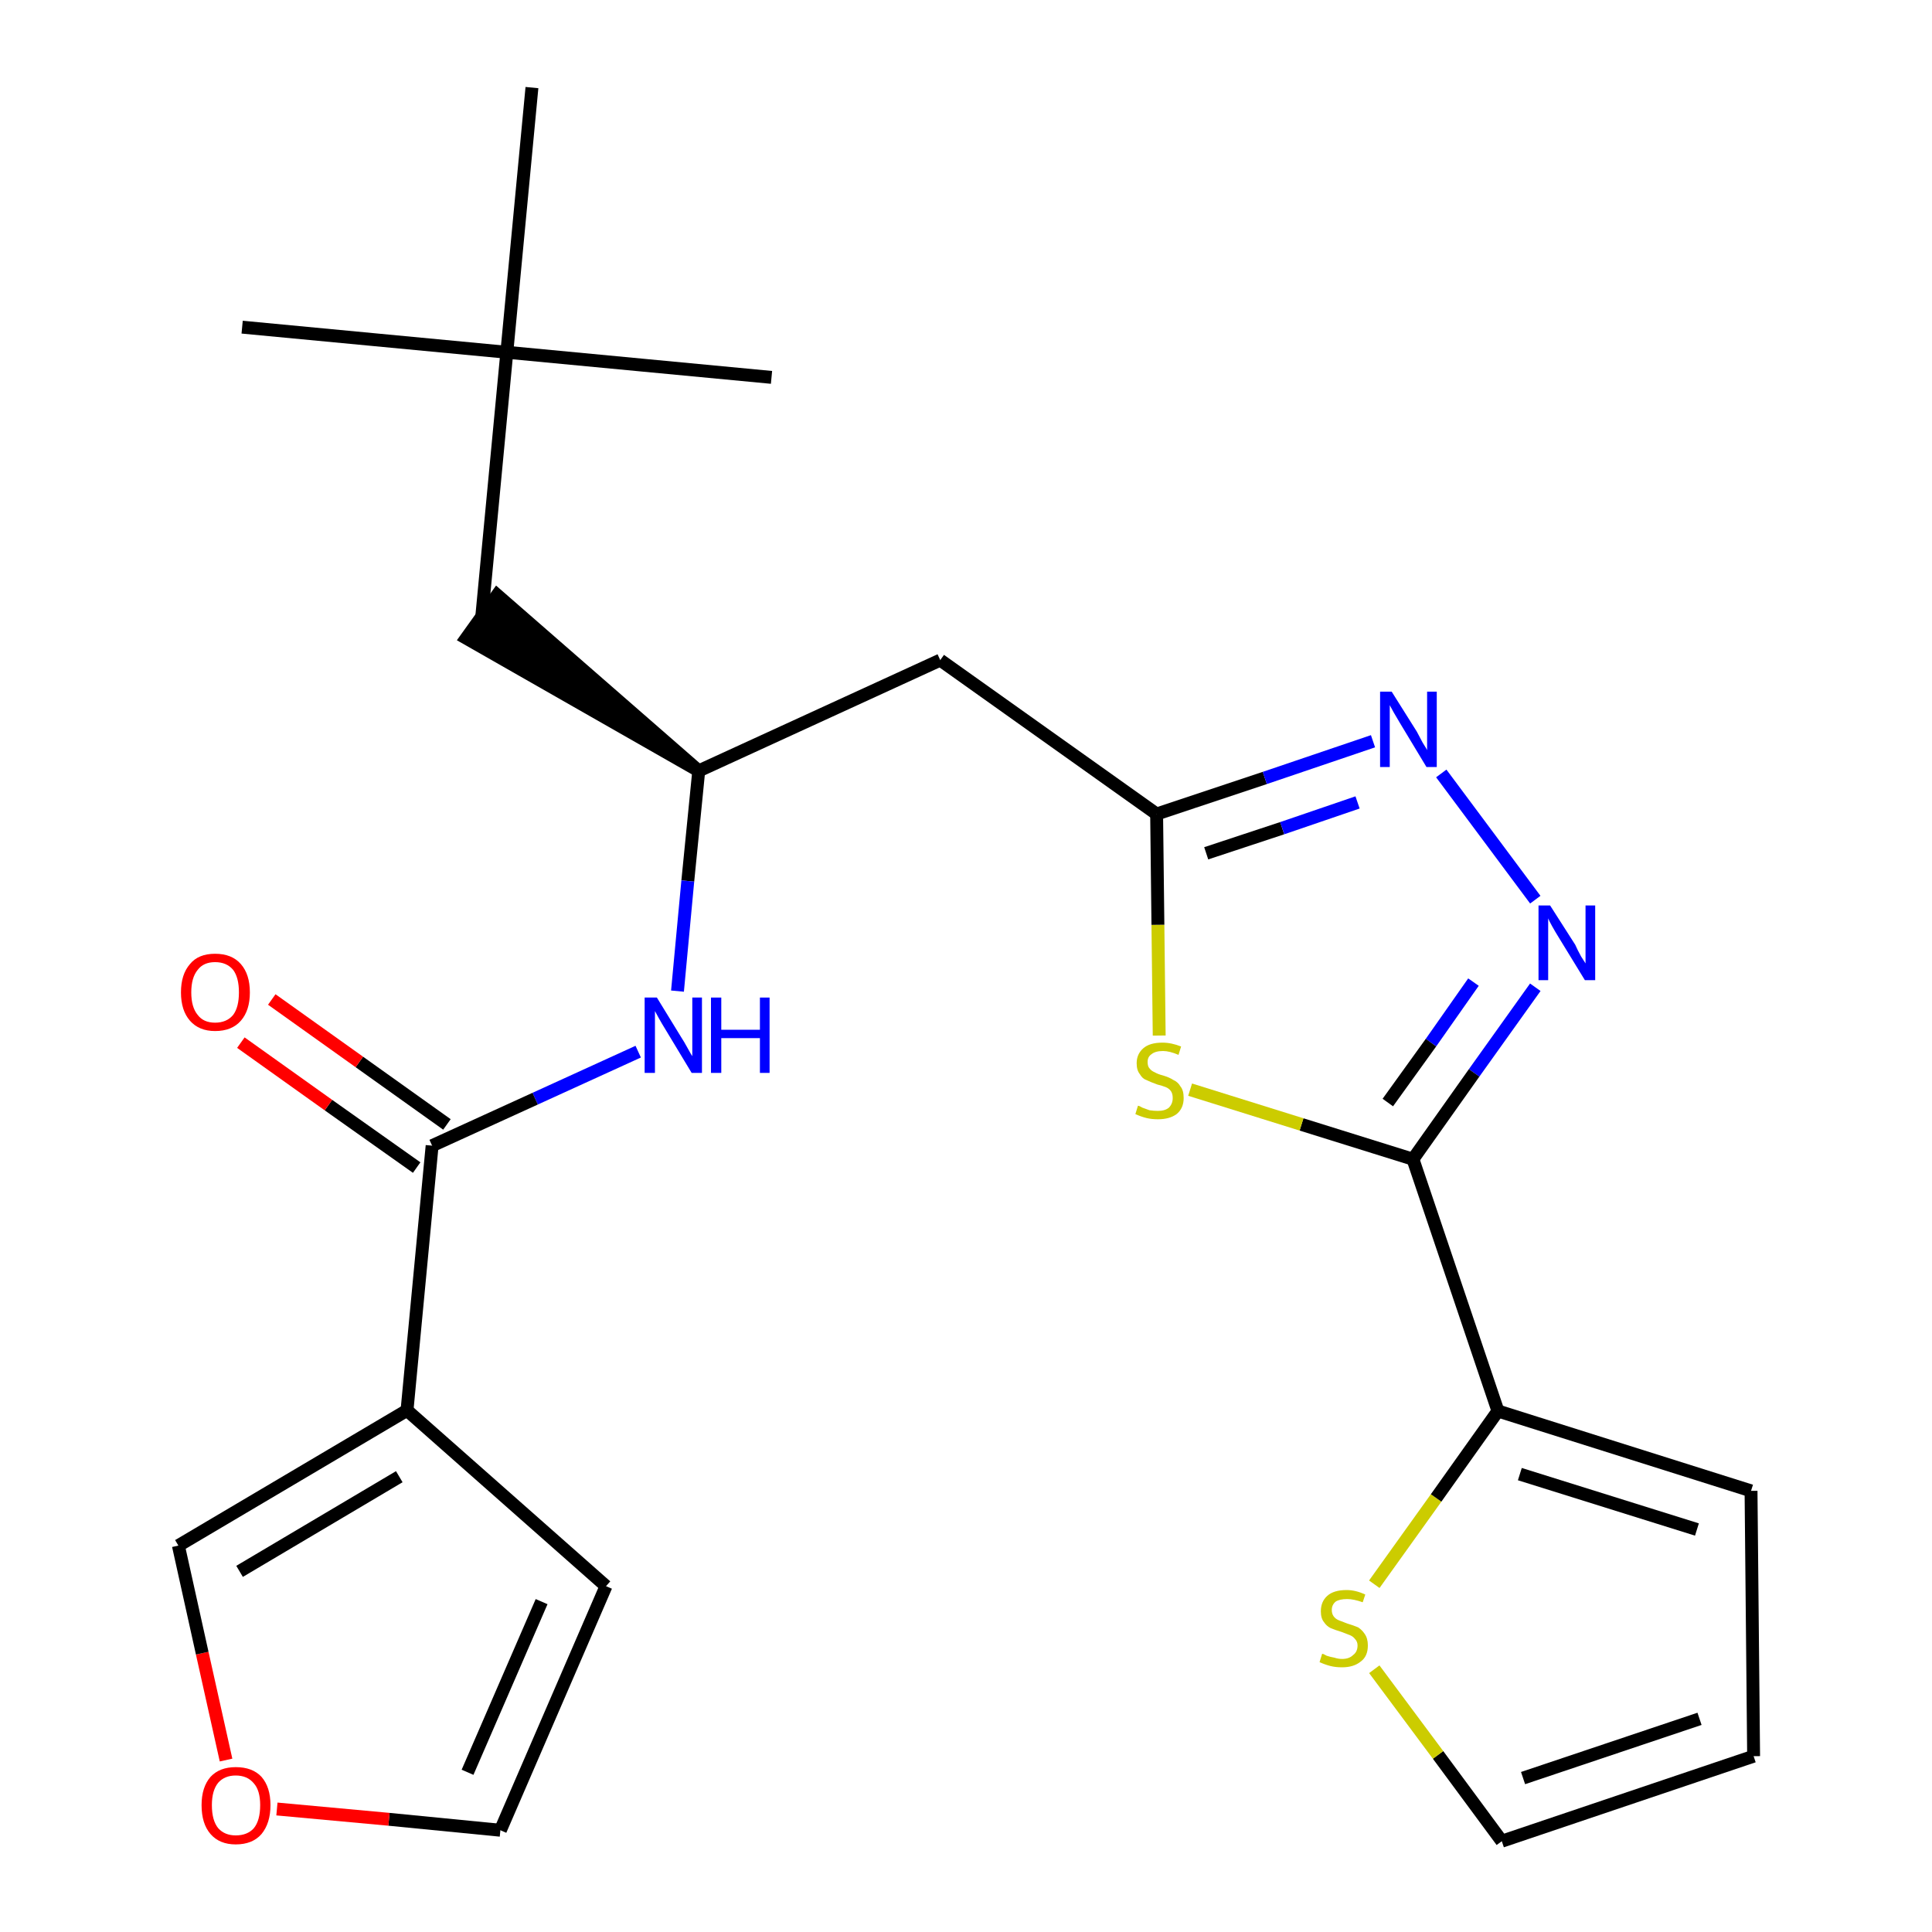 <?xml version='1.0' encoding='iso-8859-1'?>
<svg version='1.1' baseProfile='full'
              xmlns='http://www.w3.org/2000/svg'
                      xmlns:rdkit='http://www.rdkit.org/xml'
                      xmlns:xlink='http://www.w3.org/1999/xlink'
                  xml:space='preserve'
width='300px' height='300px' viewBox='0 0 300 300'>
<!-- END OF HEADER -->
<path class='bond-0 atom-0 atom-1' d='M 37.6,50.8 L 78.7,54.7' style='fill:none;fill-rule:evenodd;stroke:#000000;stroke-width:2.0px;stroke-linecap:butt;stroke-linejoin:miter;stroke-opacity:1' />
<path class='bond-1 atom-1 atom-2' d='M 78.7,54.7 L 119.8,58.6' style='fill:none;fill-rule:evenodd;stroke:#000000;stroke-width:2.0px;stroke-linecap:butt;stroke-linejoin:miter;stroke-opacity:1' />
<path class='bond-2 atom-1 atom-3' d='M 78.7,54.7 L 82.6,13.6' style='fill:none;fill-rule:evenodd;stroke:#000000;stroke-width:2.0px;stroke-linecap:butt;stroke-linejoin:miter;stroke-opacity:1' />
<path class='bond-3 atom-1 atom-4' d='M 78.7,54.7 L 74.8,95.8' style='fill:none;fill-rule:evenodd;stroke:#000000;stroke-width:2.0px;stroke-linecap:butt;stroke-linejoin:miter;stroke-opacity:1' />
<path class='bond-4 atom-5 atom-4' d='M 108.5,119.7 L 77.2,92.4 L 72.4,99.1 Z' style='fill:#000000;fill-rule:evenodd;fill-opacity:1;stroke:#000000;stroke-width:2.0px;stroke-linecap:butt;stroke-linejoin:miter;stroke-opacity:1;' />
<path class='bond-5 atom-5 atom-6' d='M 108.5,119.7 L 146.0,102.5' style='fill:none;fill-rule:evenodd;stroke:#000000;stroke-width:2.0px;stroke-linecap:butt;stroke-linejoin:miter;stroke-opacity:1' />
<path class='bond-16 atom-5 atom-17' d='M 108.5,119.7 L 106.8,136.8' style='fill:none;fill-rule:evenodd;stroke:#000000;stroke-width:2.0px;stroke-linecap:butt;stroke-linejoin:miter;stroke-opacity:1' />
<path class='bond-16 atom-5 atom-17' d='M 106.8,136.8 L 105.2,153.9' style='fill:none;fill-rule:evenodd;stroke:#0000FF;stroke-width:2.0px;stroke-linecap:butt;stroke-linejoin:miter;stroke-opacity:1' />
<path class='bond-6 atom-6 atom-7' d='M 146.0,102.5 L 179.6,126.4' style='fill:none;fill-rule:evenodd;stroke:#000000;stroke-width:2.0px;stroke-linecap:butt;stroke-linejoin:miter;stroke-opacity:1' />
<path class='bond-7 atom-7 atom-8' d='M 179.6,126.4 L 196.4,120.8' style='fill:none;fill-rule:evenodd;stroke:#000000;stroke-width:2.0px;stroke-linecap:butt;stroke-linejoin:miter;stroke-opacity:1' />
<path class='bond-7 atom-7 atom-8' d='M 196.4,120.8 L 213.2,115.1' style='fill:none;fill-rule:evenodd;stroke:#0000FF;stroke-width:2.0px;stroke-linecap:butt;stroke-linejoin:miter;stroke-opacity:1' />
<path class='bond-7 atom-7 atom-8' d='M 187.3,132.5 L 199.1,128.6' style='fill:none;fill-rule:evenodd;stroke:#000000;stroke-width:2.0px;stroke-linecap:butt;stroke-linejoin:miter;stroke-opacity:1' />
<path class='bond-7 atom-7 atom-8' d='M 199.1,128.6 L 210.8,124.6' style='fill:none;fill-rule:evenodd;stroke:#0000FF;stroke-width:2.0px;stroke-linecap:butt;stroke-linejoin:miter;stroke-opacity:1' />
<path class='bond-24 atom-16 atom-7' d='M 180.0,160.8 L 179.8,143.6' style='fill:none;fill-rule:evenodd;stroke:#CCCC00;stroke-width:2.0px;stroke-linecap:butt;stroke-linejoin:miter;stroke-opacity:1' />
<path class='bond-24 atom-16 atom-7' d='M 179.8,143.6 L 179.6,126.4' style='fill:none;fill-rule:evenodd;stroke:#000000;stroke-width:2.0px;stroke-linecap:butt;stroke-linejoin:miter;stroke-opacity:1' />
<path class='bond-8 atom-8 atom-9' d='M 223.8,120.1 L 238.4,139.7' style='fill:none;fill-rule:evenodd;stroke:#0000FF;stroke-width:2.0px;stroke-linecap:butt;stroke-linejoin:miter;stroke-opacity:1' />
<path class='bond-9 atom-9 atom-10' d='M 238.4,153.3 L 228.9,166.6' style='fill:none;fill-rule:evenodd;stroke:#0000FF;stroke-width:2.0px;stroke-linecap:butt;stroke-linejoin:miter;stroke-opacity:1' />
<path class='bond-9 atom-9 atom-10' d='M 228.9,166.6 L 219.4,180.0' style='fill:none;fill-rule:evenodd;stroke:#000000;stroke-width:2.0px;stroke-linecap:butt;stroke-linejoin:miter;stroke-opacity:1' />
<path class='bond-9 atom-9 atom-10' d='M 228.8,152.5 L 222.2,161.9' style='fill:none;fill-rule:evenodd;stroke:#0000FF;stroke-width:2.0px;stroke-linecap:butt;stroke-linejoin:miter;stroke-opacity:1' />
<path class='bond-9 atom-9 atom-10' d='M 222.2,161.9 L 215.5,171.2' style='fill:none;fill-rule:evenodd;stroke:#000000;stroke-width:2.0px;stroke-linecap:butt;stroke-linejoin:miter;stroke-opacity:1' />
<path class='bond-10 atom-10 atom-11' d='M 219.4,180.0 L 232.6,219.1' style='fill:none;fill-rule:evenodd;stroke:#000000;stroke-width:2.0px;stroke-linecap:butt;stroke-linejoin:miter;stroke-opacity:1' />
<path class='bond-15 atom-10 atom-16' d='M 219.4,180.0 L 202.1,174.6' style='fill:none;fill-rule:evenodd;stroke:#000000;stroke-width:2.0px;stroke-linecap:butt;stroke-linejoin:miter;stroke-opacity:1' />
<path class='bond-15 atom-10 atom-16' d='M 202.1,174.6 L 184.8,169.2' style='fill:none;fill-rule:evenodd;stroke:#CCCC00;stroke-width:2.0px;stroke-linecap:butt;stroke-linejoin:miter;stroke-opacity:1' />
<path class='bond-11 atom-11 atom-12' d='M 232.6,219.1 L 271.9,231.5' style='fill:none;fill-rule:evenodd;stroke:#000000;stroke-width:2.0px;stroke-linecap:butt;stroke-linejoin:miter;stroke-opacity:1' />
<path class='bond-11 atom-11 atom-12' d='M 236.0,228.9 L 263.5,237.5' style='fill:none;fill-rule:evenodd;stroke:#000000;stroke-width:2.0px;stroke-linecap:butt;stroke-linejoin:miter;stroke-opacity:1' />
<path class='bond-26 atom-15 atom-11' d='M 213.4,246.0 L 223.0,232.6' style='fill:none;fill-rule:evenodd;stroke:#CCCC00;stroke-width:2.0px;stroke-linecap:butt;stroke-linejoin:miter;stroke-opacity:1' />
<path class='bond-26 atom-15 atom-11' d='M 223.0,232.6 L 232.6,219.1' style='fill:none;fill-rule:evenodd;stroke:#000000;stroke-width:2.0px;stroke-linecap:butt;stroke-linejoin:miter;stroke-opacity:1' />
<path class='bond-12 atom-12 atom-13' d='M 271.9,231.5 L 272.3,272.7' style='fill:none;fill-rule:evenodd;stroke:#000000;stroke-width:2.0px;stroke-linecap:butt;stroke-linejoin:miter;stroke-opacity:1' />
<path class='bond-13 atom-13 atom-14' d='M 272.3,272.7 L 233.2,285.9' style='fill:none;fill-rule:evenodd;stroke:#000000;stroke-width:2.0px;stroke-linecap:butt;stroke-linejoin:miter;stroke-opacity:1' />
<path class='bond-13 atom-13 atom-14' d='M 263.9,266.9 L 236.5,276.1' style='fill:none;fill-rule:evenodd;stroke:#000000;stroke-width:2.0px;stroke-linecap:butt;stroke-linejoin:miter;stroke-opacity:1' />
<path class='bond-14 atom-14 atom-15' d='M 233.2,285.9 L 223.3,272.5' style='fill:none;fill-rule:evenodd;stroke:#000000;stroke-width:2.0px;stroke-linecap:butt;stroke-linejoin:miter;stroke-opacity:1' />
<path class='bond-14 atom-14 atom-15' d='M 223.3,272.5 L 213.4,259.2' style='fill:none;fill-rule:evenodd;stroke:#CCCC00;stroke-width:2.0px;stroke-linecap:butt;stroke-linejoin:miter;stroke-opacity:1' />
<path class='bond-17 atom-17 atom-18' d='M 99.1,163.3 L 83.1,170.6' style='fill:none;fill-rule:evenodd;stroke:#0000FF;stroke-width:2.0px;stroke-linecap:butt;stroke-linejoin:miter;stroke-opacity:1' />
<path class='bond-17 atom-17 atom-18' d='M 83.1,170.6 L 67.1,177.9' style='fill:none;fill-rule:evenodd;stroke:#000000;stroke-width:2.0px;stroke-linecap:butt;stroke-linejoin:miter;stroke-opacity:1' />
<path class='bond-18 atom-18 atom-19' d='M 69.4,174.6 L 55.8,164.9' style='fill:none;fill-rule:evenodd;stroke:#000000;stroke-width:2.0px;stroke-linecap:butt;stroke-linejoin:miter;stroke-opacity:1' />
<path class='bond-18 atom-18 atom-19' d='M 55.8,164.9 L 42.2,155.2' style='fill:none;fill-rule:evenodd;stroke:#FF0000;stroke-width:2.0px;stroke-linecap:butt;stroke-linejoin:miter;stroke-opacity:1' />
<path class='bond-18 atom-18 atom-19' d='M 64.7,181.3 L 51.0,171.6' style='fill:none;fill-rule:evenodd;stroke:#000000;stroke-width:2.0px;stroke-linecap:butt;stroke-linejoin:miter;stroke-opacity:1' />
<path class='bond-18 atom-18 atom-19' d='M 51.0,171.6 L 37.4,161.9' style='fill:none;fill-rule:evenodd;stroke:#FF0000;stroke-width:2.0px;stroke-linecap:butt;stroke-linejoin:miter;stroke-opacity:1' />
<path class='bond-19 atom-18 atom-20' d='M 67.1,177.9 L 63.2,219.0' style='fill:none;fill-rule:evenodd;stroke:#000000;stroke-width:2.0px;stroke-linecap:butt;stroke-linejoin:miter;stroke-opacity:1' />
<path class='bond-20 atom-20 atom-21' d='M 63.2,219.0 L 94.1,246.3' style='fill:none;fill-rule:evenodd;stroke:#000000;stroke-width:2.0px;stroke-linecap:butt;stroke-linejoin:miter;stroke-opacity:1' />
<path class='bond-25 atom-24 atom-20' d='M 27.7,240.0 L 63.2,219.0' style='fill:none;fill-rule:evenodd;stroke:#000000;stroke-width:2.0px;stroke-linecap:butt;stroke-linejoin:miter;stroke-opacity:1' />
<path class='bond-25 atom-24 atom-20' d='M 37.2,244.0 L 62.0,229.3' style='fill:none;fill-rule:evenodd;stroke:#000000;stroke-width:2.0px;stroke-linecap:butt;stroke-linejoin:miter;stroke-opacity:1' />
<path class='bond-21 atom-21 atom-22' d='M 94.1,246.3 L 77.7,284.2' style='fill:none;fill-rule:evenodd;stroke:#000000;stroke-width:2.0px;stroke-linecap:butt;stroke-linejoin:miter;stroke-opacity:1' />
<path class='bond-21 atom-21 atom-22' d='M 84.1,248.7 L 72.6,275.2' style='fill:none;fill-rule:evenodd;stroke:#000000;stroke-width:2.0px;stroke-linecap:butt;stroke-linejoin:miter;stroke-opacity:1' />
<path class='bond-22 atom-22 atom-23' d='M 77.7,284.2 L 60.4,282.5' style='fill:none;fill-rule:evenodd;stroke:#000000;stroke-width:2.0px;stroke-linecap:butt;stroke-linejoin:miter;stroke-opacity:1' />
<path class='bond-22 atom-22 atom-23' d='M 60.4,282.5 L 43.0,280.9' style='fill:none;fill-rule:evenodd;stroke:#FF0000;stroke-width:2.0px;stroke-linecap:butt;stroke-linejoin:miter;stroke-opacity:1' />
<path class='bond-23 atom-23 atom-24' d='M 35.1,273.3 L 31.4,256.7' style='fill:none;fill-rule:evenodd;stroke:#FF0000;stroke-width:2.0px;stroke-linecap:butt;stroke-linejoin:miter;stroke-opacity:1' />
<path class='bond-23 atom-23 atom-24' d='M 31.4,256.7 L 27.7,240.0' style='fill:none;fill-rule:evenodd;stroke:#000000;stroke-width:2.0px;stroke-linecap:butt;stroke-linejoin:miter;stroke-opacity:1' />
<path  class='atom-8' d='M 216.1 107.4
L 220.0 113.6
Q 220.3 114.2, 220.9 115.3
Q 221.6 116.4, 221.6 116.5
L 221.6 107.4
L 223.1 107.4
L 223.1 119.1
L 221.5 119.1
L 217.4 112.3
Q 217.0 111.6, 216.4 110.6
Q 215.9 109.7, 215.8 109.5
L 215.8 119.1
L 214.3 119.1
L 214.3 107.4
L 216.1 107.4
' fill='#0000FF'/>
<path  class='atom-9' d='M 240.7 140.6
L 244.6 146.7
Q 244.9 147.4, 245.5 148.5
Q 246.2 149.6, 246.2 149.6
L 246.2 140.6
L 247.7 140.6
L 247.7 152.2
L 246.1 152.2
L 242.0 145.5
Q 241.5 144.7, 241.0 143.8
Q 240.5 142.9, 240.4 142.6
L 240.4 152.2
L 238.9 152.2
L 238.9 140.6
L 240.7 140.6
' fill='#0000FF'/>
<path  class='atom-15' d='M 205.3 256.8
Q 205.5 256.8, 206.0 257.1
Q 206.6 257.3, 207.2 257.4
Q 207.8 257.6, 208.4 257.6
Q 209.5 257.6, 210.1 257.0
Q 210.8 256.5, 210.8 255.5
Q 210.8 254.9, 210.4 254.5
Q 210.1 254.1, 209.6 253.9
Q 209.1 253.7, 208.3 253.4
Q 207.3 253.1, 206.6 252.8
Q 206.0 252.5, 205.6 251.9
Q 205.1 251.3, 205.1 250.2
Q 205.1 248.7, 206.1 247.8
Q 207.1 246.9, 209.1 246.9
Q 210.5 246.9, 212.0 247.6
L 211.6 248.8
Q 210.2 248.3, 209.2 248.3
Q 208.0 248.3, 207.4 248.7
Q 206.8 249.2, 206.8 250.0
Q 206.8 250.6, 207.1 251.0
Q 207.4 251.4, 207.9 251.6
Q 208.4 251.8, 209.2 252.1
Q 210.2 252.4, 210.9 252.7
Q 211.5 253.1, 211.9 253.7
Q 212.4 254.4, 212.4 255.5
Q 212.4 257.2, 211.3 258.0
Q 210.2 258.9, 208.4 258.9
Q 207.4 258.9, 206.6 258.7
Q 205.8 258.5, 204.9 258.1
L 205.3 256.8
' fill='#CCCC00'/>
<path  class='atom-16' d='M 176.7 171.7
Q 176.9 171.7, 177.4 172.0
Q 178.0 172.2, 178.5 172.4
Q 179.2 172.5, 179.8 172.5
Q 180.9 172.5, 181.5 172.0
Q 182.1 171.4, 182.1 170.5
Q 182.1 169.8, 181.8 169.4
Q 181.5 169.0, 181.0 168.8
Q 180.5 168.6, 179.7 168.4
Q 178.6 168.0, 178.0 167.7
Q 177.4 167.5, 177.0 166.8
Q 176.5 166.2, 176.5 165.1
Q 176.5 163.7, 177.5 162.8
Q 178.5 161.9, 180.5 161.9
Q 181.9 161.9, 183.4 162.5
L 183.0 163.8
Q 181.6 163.2, 180.6 163.2
Q 179.4 163.2, 178.8 163.7
Q 178.2 164.1, 178.2 164.9
Q 178.2 165.6, 178.5 165.9
Q 178.8 166.3, 179.3 166.5
Q 179.8 166.8, 180.6 167.0
Q 181.6 167.3, 182.2 167.7
Q 182.9 168.0, 183.3 168.7
Q 183.8 169.3, 183.8 170.5
Q 183.8 172.1, 182.7 173.0
Q 181.6 173.8, 179.8 173.8
Q 178.8 173.8, 178.0 173.6
Q 177.2 173.4, 176.3 173.0
L 176.7 171.7
' fill='#CCCC00'/>
<path  class='atom-17' d='M 102.0 154.9
L 105.8 161.1
Q 106.2 161.7, 106.8 162.8
Q 107.4 163.9, 107.5 164.0
L 107.5 154.9
L 109.0 154.9
L 109.0 166.6
L 107.4 166.6
L 103.3 159.8
Q 102.8 159.0, 102.3 158.1
Q 101.8 157.2, 101.7 157.0
L 101.7 166.6
L 100.1 166.6
L 100.1 154.9
L 102.0 154.9
' fill='#0000FF'/>
<path  class='atom-17' d='M 110.4 154.9
L 112.0 154.9
L 112.0 159.9
L 118.0 159.9
L 118.0 154.9
L 119.5 154.9
L 119.5 166.6
L 118.0 166.6
L 118.0 161.2
L 112.0 161.2
L 112.0 166.6
L 110.4 166.6
L 110.4 154.9
' fill='#0000FF'/>
<path  class='atom-19' d='M 28.1 154.1
Q 28.1 151.3, 29.5 149.7
Q 30.8 148.1, 33.4 148.1
Q 36.0 148.1, 37.4 149.7
Q 38.8 151.3, 38.8 154.1
Q 38.8 156.9, 37.4 158.5
Q 36.0 160.1, 33.4 160.1
Q 30.9 160.1, 29.5 158.5
Q 28.1 156.9, 28.1 154.1
M 33.4 158.8
Q 35.2 158.8, 36.2 157.6
Q 37.1 156.4, 37.1 154.1
Q 37.1 151.8, 36.2 150.6
Q 35.2 149.4, 33.4 149.4
Q 31.6 149.4, 30.7 150.6
Q 29.7 151.8, 29.7 154.1
Q 29.7 156.4, 30.7 157.6
Q 31.6 158.8, 33.4 158.8
' fill='#FF0000'/>
<path  class='atom-23' d='M 31.3 280.3
Q 31.3 277.5, 32.7 275.9
Q 34.1 274.4, 36.6 274.4
Q 39.2 274.4, 40.6 275.9
Q 42.0 277.5, 42.0 280.3
Q 42.0 283.1, 40.6 284.8
Q 39.2 286.4, 36.6 286.4
Q 34.1 286.4, 32.7 284.8
Q 31.3 283.2, 31.3 280.3
M 36.6 285.0
Q 38.4 285.0, 39.4 283.9
Q 40.4 282.7, 40.4 280.3
Q 40.4 278.0, 39.4 276.9
Q 38.4 275.7, 36.6 275.7
Q 34.9 275.7, 33.9 276.8
Q 32.9 278.0, 32.9 280.3
Q 32.9 282.7, 33.9 283.9
Q 34.9 285.0, 36.6 285.0
' fill='#FF0000'/>
</svg>
